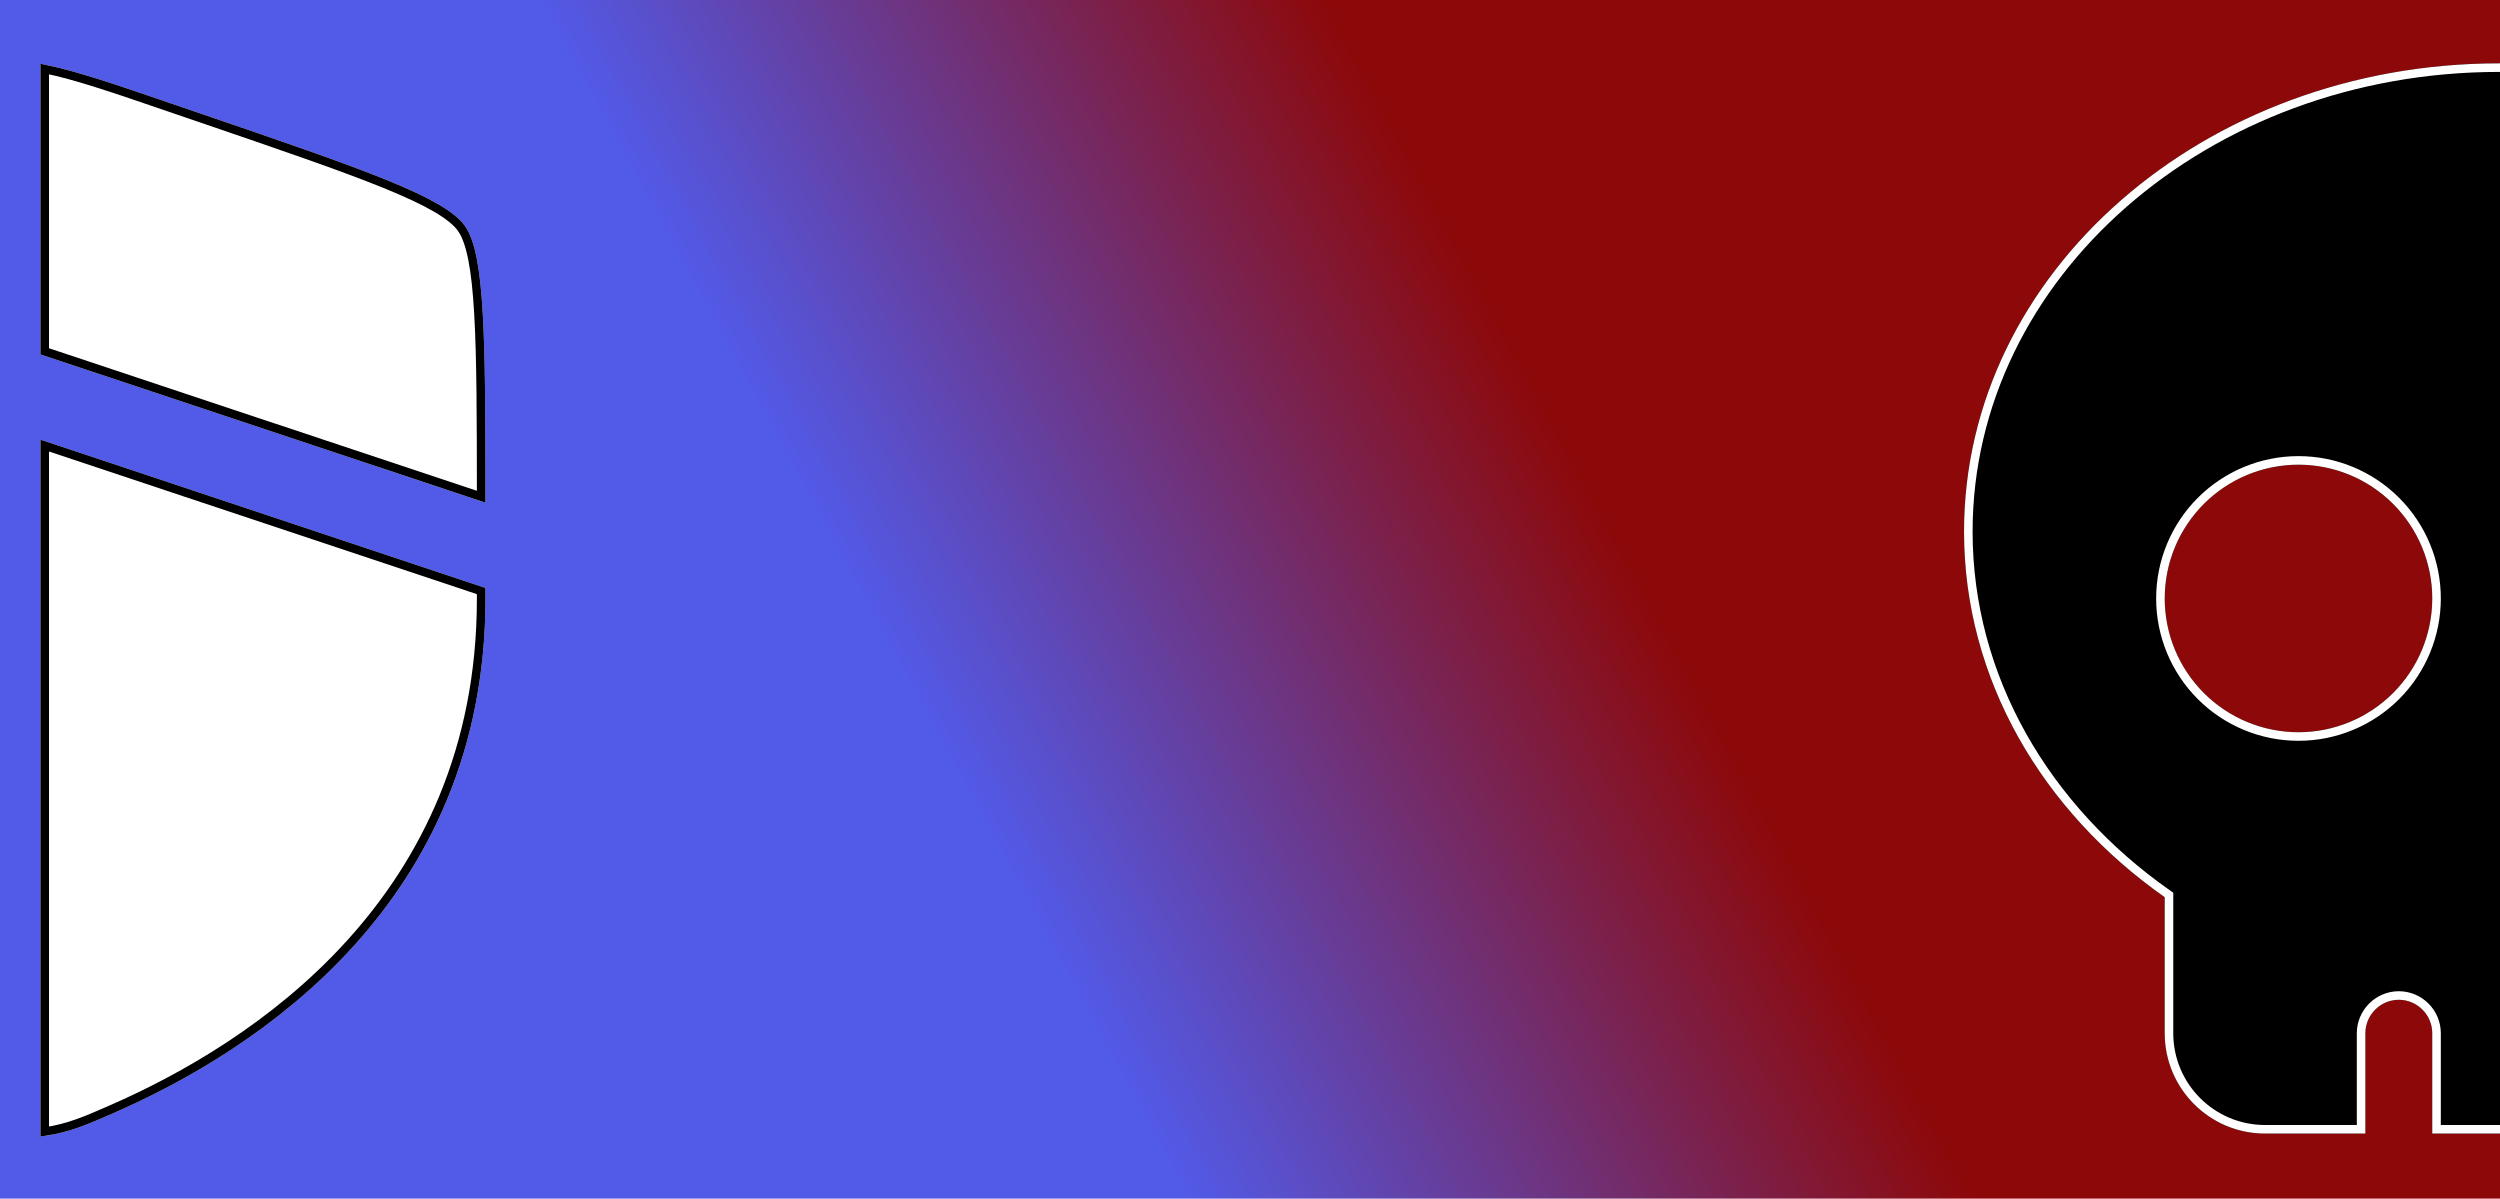 <svg width="1460" height="700" viewBox="0 0 1460 700" fill="none" xmlns="http://www.w3.org/2000/svg">
<g clip-path="url(#clip0_12_34)">
<rect width="1460" height="700" fill="url(#paint0_linear_12_34)"/>
<g filter="url(#filter0_d_12_34)">
<path d="M1654.81 523.938C1726.22 473.768 1772 396.863 1772 310.438C1772 159.437 1632.11 37 1459.5 37C1286.89 37 1147 159.437 1147 310.438C1147 396.741 1192.78 473.768 1264.19 523.938V603.406C1264.19 635.755 1290.43 662 1322.78 662H1381.38V603.406C1381.38 592.664 1390.16 583.875 1400.91 583.875C1411.65 583.875 1420.44 592.664 1420.44 603.406V662H1498.56V603.406C1498.56 592.664 1507.35 583.875 1518.09 583.875C1528.84 583.875 1537.62 592.664 1537.62 603.406V662H1596.22C1628.57 662 1654.81 635.755 1654.81 603.406V523.938ZM1264.19 349.5C1264.19 328.78 1272.42 308.909 1287.07 294.257C1301.72 279.606 1321.59 271.375 1342.31 271.375C1363.03 271.375 1382.9 279.606 1397.56 294.257C1412.21 308.909 1420.44 328.78 1420.44 349.5C1420.44 370.22 1412.21 390.091 1397.56 404.743C1382.9 419.394 1363.03 427.625 1342.31 427.625C1321.59 427.625 1301.72 419.394 1287.07 404.743C1272.42 390.091 1264.19 370.22 1264.19 349.5ZM1576.69 271.375C1597.41 271.375 1617.28 279.606 1631.93 294.257C1646.58 308.909 1654.81 328.78 1654.81 349.5C1654.81 370.22 1646.58 390.091 1631.93 404.743C1617.28 419.394 1597.41 427.625 1576.69 427.625C1555.97 427.625 1536.1 419.394 1521.44 404.743C1506.79 390.091 1498.56 370.22 1498.56 349.5C1498.56 328.78 1506.79 308.909 1521.44 294.257C1536.1 279.606 1555.97 271.375 1576.69 271.375Z" fill="black"/>
<path d="M1653.38 521.893L1652.31 522.64V523.938V603.406C1652.31 634.374 1627.19 659.5 1596.22 659.5H1540.12V603.406C1540.12 591.283 1530.22 581.375 1518.09 581.375C1505.97 581.375 1496.06 591.283 1496.06 603.406V659.5H1422.94V603.406C1422.94 591.283 1413.03 581.375 1400.91 581.375C1388.78 581.375 1378.88 591.283 1378.88 603.406V659.5H1322.78C1291.81 659.5 1266.69 634.374 1266.69 603.406V523.938V522.64L1265.62 521.893C1194.78 472.119 1149.5 395.81 1149.5 310.438C1149.5 161.12 1287.95 39.5 1459.5 39.5C1631.05 39.5 1769.5 161.12 1769.5 310.438C1769.5 395.932 1724.22 472.118 1653.38 521.893ZM1285.3 292.49C1270.18 307.61 1261.69 328.117 1261.69 349.5C1261.69 370.883 1270.18 391.39 1285.3 406.51C1300.42 421.631 1320.93 430.125 1342.31 430.125C1363.7 430.125 1384.2 421.631 1399.32 406.51C1414.44 391.39 1422.94 370.883 1422.94 349.5C1422.94 328.117 1414.44 307.61 1399.32 292.49C1384.2 277.369 1363.7 268.875 1342.31 268.875C1320.93 268.875 1300.42 277.369 1285.3 292.49ZM1633.7 292.49C1618.58 277.369 1598.07 268.875 1576.69 268.875C1555.3 268.875 1534.8 277.369 1519.68 292.49C1504.56 307.61 1496.06 328.117 1496.06 349.5C1496.06 370.883 1504.56 391.39 1519.68 406.51C1534.8 421.631 1555.3 430.125 1576.69 430.125C1598.07 430.125 1618.58 421.631 1633.7 406.51C1648.82 391.39 1657.31 370.883 1657.31 349.5C1657.31 328.117 1648.82 307.61 1633.7 292.49Z" stroke="white" stroke-width="5"/>
</g>
<g filter="url(#filter1_d_12_34)">
<path d="M-23.625 37.299C-42.714 40.859 -65.142 48.545 -99.603 60.357L-117.652 66.5C-212.373 98.945 -259.717 115.136 -271.593 132.083C-283.248 148.652 -283.5 197.225 -283.5 293.615L-23.625 206.99V37.299ZM-23.625 256.76L-283.5 343.385V349.716C-283.5 527.313 -149.971 613.497 -66.181 650.1C-50.117 657.125 -39.721 661.661 -23.625 663.708V256.76ZM23.625 663.74V256.76L283.5 343.385V349.716C283.5 527.313 149.971 613.497 66.181 650.1C50.117 657.125 39.721 661.692 23.625 663.74ZM23.625 206.99V37.268C42.714 40.827 65.142 48.513 99.603 60.326L117.652 66.5C212.373 98.913 259.717 115.104 271.593 132.051C283.248 148.62 283.5 197.193 283.5 293.552L23.625 206.99Z" fill="white"/>
<path d="M-98.792 62.722C-66.046 51.497 -44.367 44.074 -26.125 40.336V205.188L-281 290.146C-280.996 243.653 -280.899 208.603 -279.421 183.061C-278.664 169.976 -277.548 159.469 -275.918 151.243C-274.28 142.979 -272.164 137.24 -269.548 133.521L-269.546 133.518C-266.886 129.723 -262.07 125.753 -254.594 121.41C-247.154 117.088 -237.286 112.513 -224.749 107.419C-199.755 97.265 -164.476 85.181 -117.328 69.031L-116.847 68.867L-116.842 68.865L-98.798 62.724L-98.792 62.722ZM-65.18 647.81L-65.181 647.809C-148.702 611.324 -281 525.77 -281 349.716V345.187L-26.125 260.228V660.836C-40.265 658.685 -50.088 654.409 -65.18 647.81ZM65.181 647.809L65.18 647.81L65.089 647.85C50.044 654.428 40.234 658.718 26.125 660.867V260.228L281 345.187V349.716C281 525.77 148.702 611.324 65.181 647.809ZM281 290.084L26.125 205.188V40.305C44.367 44.043 66.046 51.466 98.792 62.691L98.794 62.691L116.843 68.865L116.843 68.865L116.982 68.913C164.304 85.106 199.694 97.217 224.749 107.392C237.286 112.483 247.154 117.058 254.594 121.379C262.07 125.722 266.886 129.691 269.546 133.486L269.548 133.49C272.164 137.209 274.28 142.948 275.918 151.212C277.548 159.437 278.664 169.942 279.421 183.025C280.899 208.564 280.996 243.606 281 290.084Z" stroke="black" stroke-width="5"/>
</g>
</g>
<defs>
<filter id="filter0_d_12_34" x="1092" y="-18" width="735" height="735" filterUnits="userSpaceOnUse" color-interpolation-filters="sRGB">
<feFlood flood-opacity="0" result="BackgroundImageFix"/>
<feColorMatrix in="SourceAlpha" type="matrix" values="0 0 0 0 0 0 0 0 0 0 0 0 0 0 0 0 0 0 127 0" result="hardAlpha"/>
<feOffset/>
<feGaussianBlur stdDeviation="27.5"/>
<feComposite in2="hardAlpha" operator="out"/>
<feColorMatrix type="matrix" values="0 0 0 0 0 0 0 0 0 0 0 0 0 0 0 0 0 0 1 0"/>
<feBlend mode="normal" in2="BackgroundImageFix" result="effect1_dropShadow_12_34"/>
<feBlend mode="normal" in="SourceGraphic" in2="effect1_dropShadow_12_34" result="shape"/>
</filter>
<filter id="filter1_d_12_34" x="-338.5" y="-17.732" width="677" height="736.472" filterUnits="userSpaceOnUse" color-interpolation-filters="sRGB">
<feFlood flood-opacity="0" result="BackgroundImageFix"/>
<feColorMatrix in="SourceAlpha" type="matrix" values="0 0 0 0 0 0 0 0 0 0 0 0 0 0 0 0 0 0 127 0" result="hardAlpha"/>
<feOffset/>
<feGaussianBlur stdDeviation="27.5"/>
<feComposite in2="hardAlpha" operator="out"/>
<feColorMatrix type="matrix" values="0 0 0 0 1 0 0 0 0 1 0 0 0 0 1 0 0 0 1 0"/>
<feBlend mode="normal" in2="BackgroundImageFix" result="effect1_dropShadow_12_34"/>
<feBlend mode="normal" in="SourceGraphic" in2="effect1_dropShadow_12_34" result="shape"/>
</filter>
<linearGradient id="paint0_linear_12_34" x1="1325" y1="13.5" x2="108" y2="672" gradientUnits="userSpaceOnUse">
<stop offset="0.343" stop-color="#8D0808"/>
<stop offset="0.638" stop-color="#525AE8"/>
</linearGradient>
<clipPath id="clip0_12_34">
<rect width="1460" height="700" fill="white"/>
</clipPath>
</defs>
</svg>
